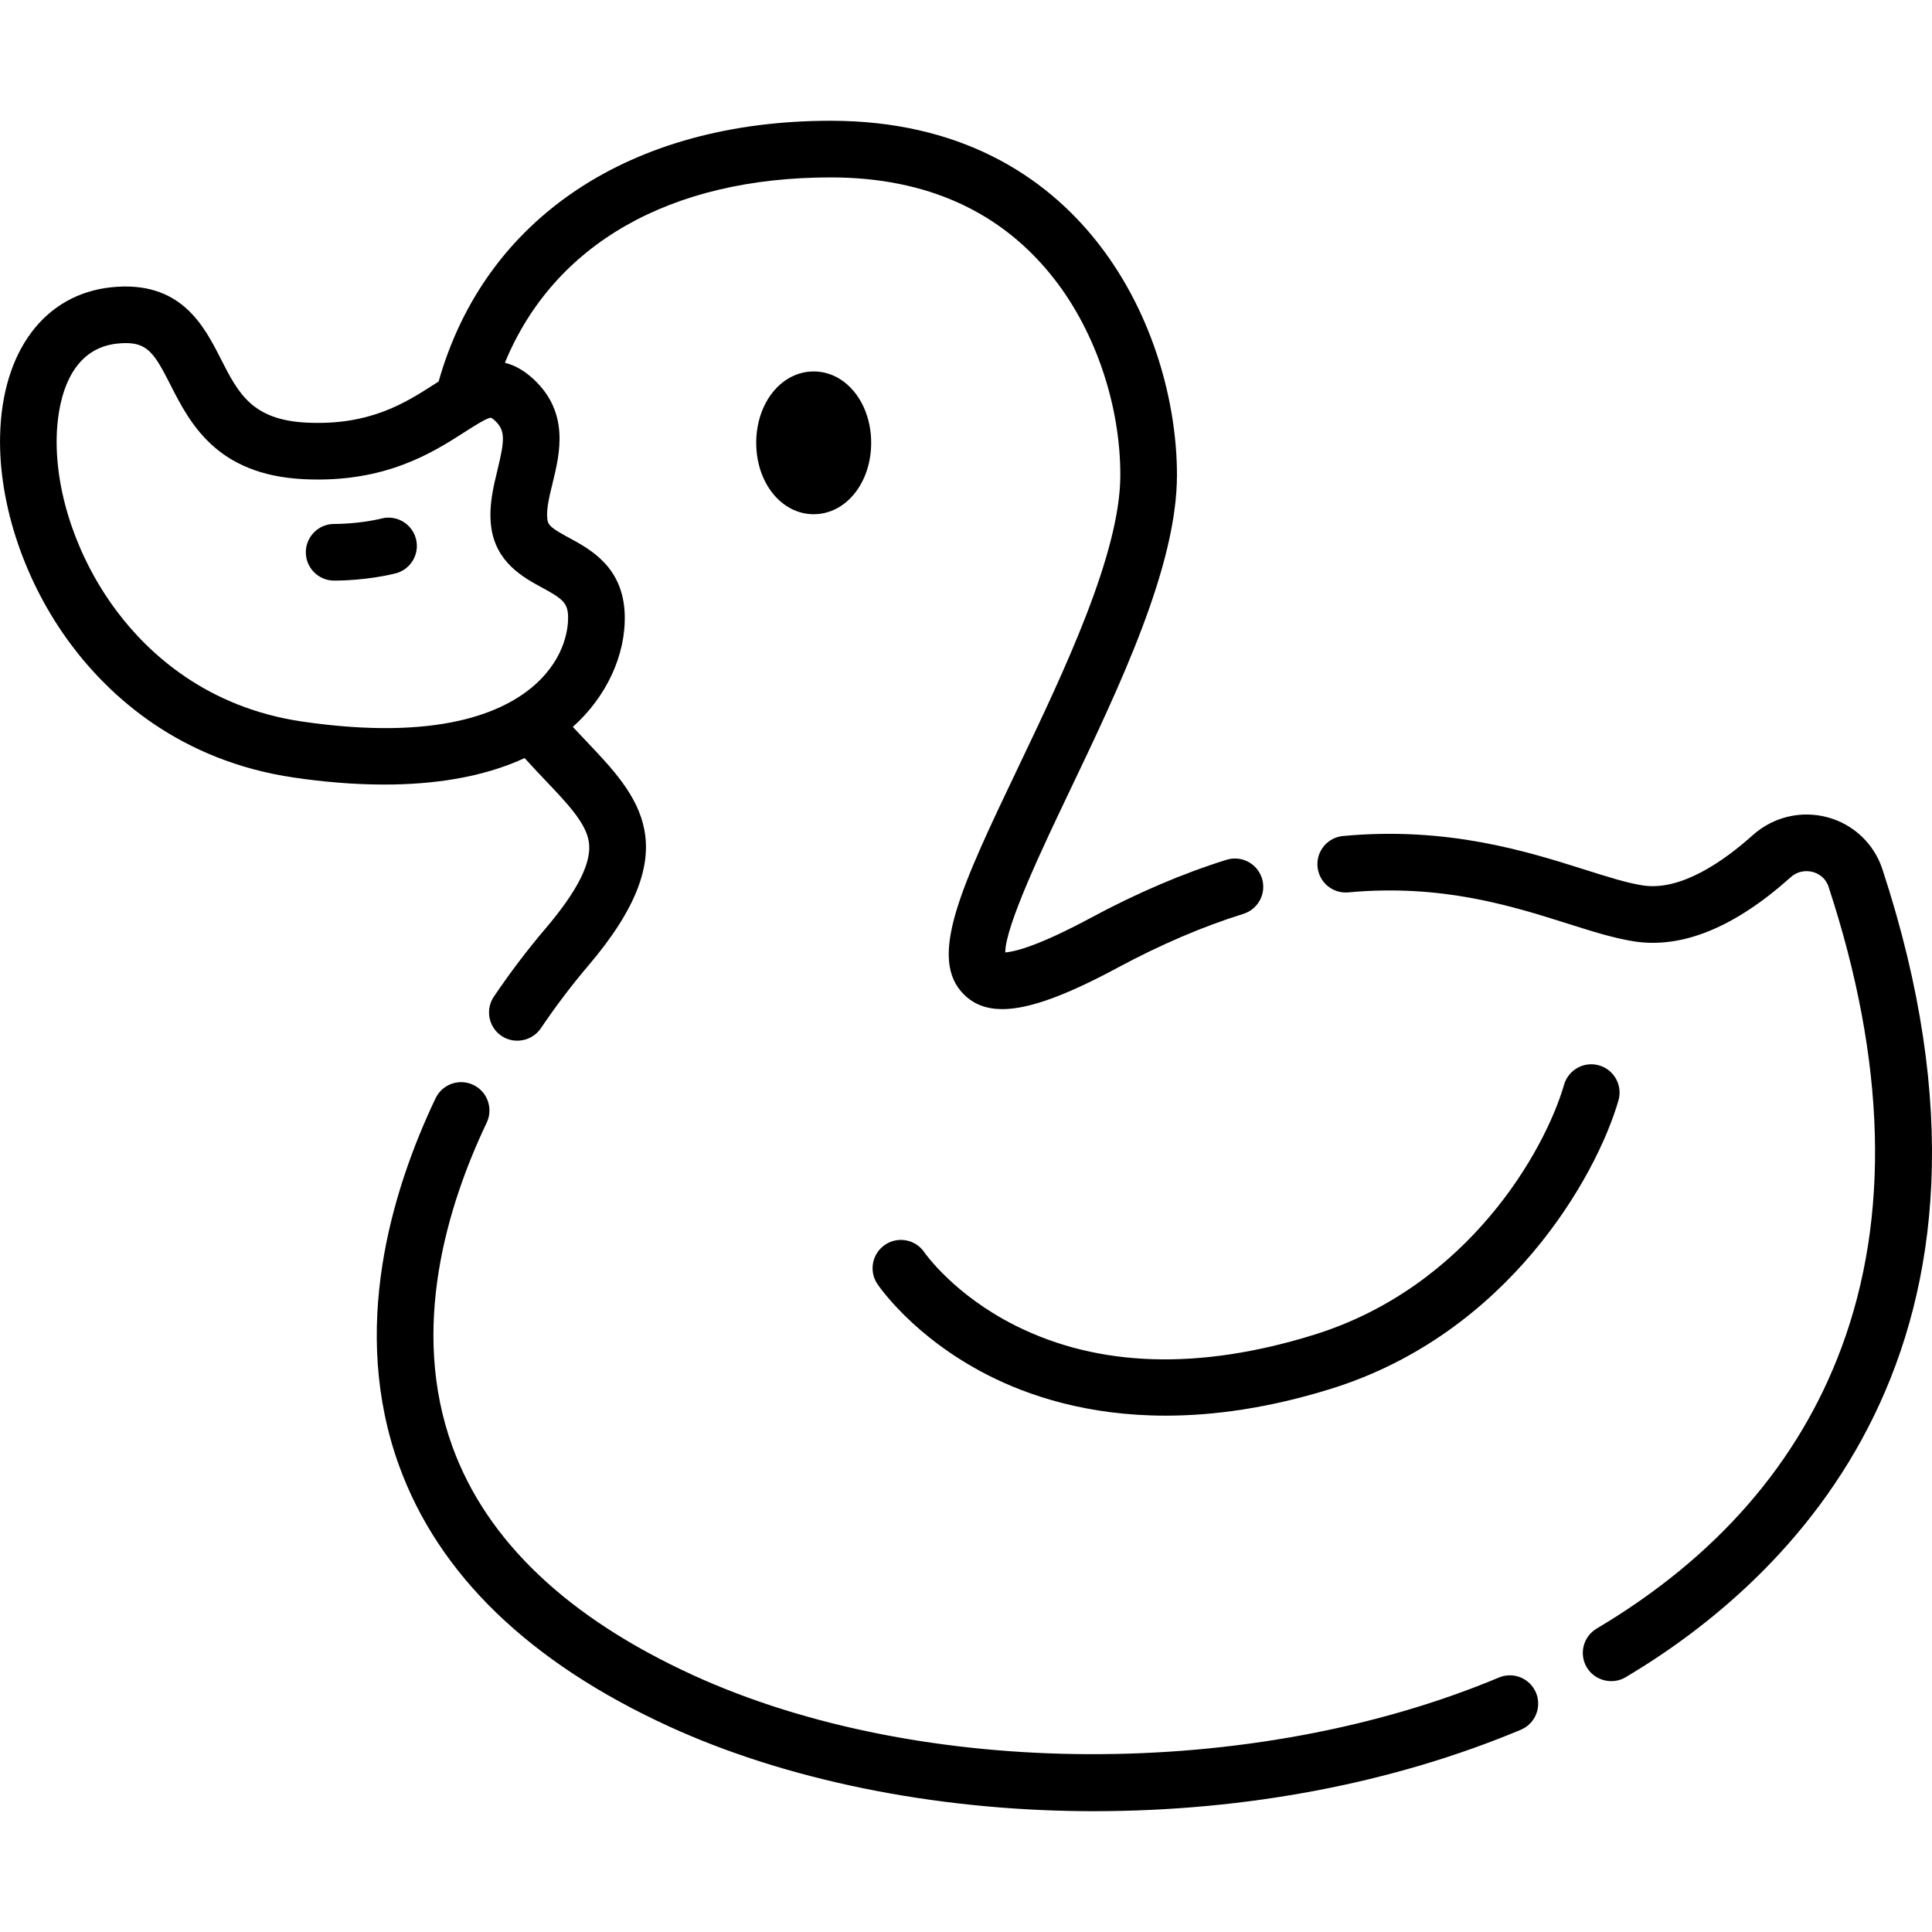 <svg height="512pt" viewBox="0 -32 512.001 512" width="512pt" xmlns="http://www.w3.org/2000/svg"><path d="m269.195 319.344c-16.289-8.133-24.031-19.172-24.223-19.449-2.309-3.426-6.957-4.34-10.391-2.043-3.449 2.305-4.375 6.965-2.07 10.41.379.57 9.535 14.043 29.113 24.074 10.965 5.617 26.684 10.828 47.281 10.828 12.703 0 27.266-1.984 43.695-7.078 47.094-14.598 70.508-56.391 76.309-76.453 1.152-3.98-1.145-8.141-5.125-9.293-3.977-1.152-8.141 1.141-9.293 5.125-5.023 17.371-25.355 53.582-66.332 66.285-30.355 9.41-56.926 8.602-78.965-2.406zm0 0"/><path d="m139.027 168.895c1.898 2.102 3.758 4.07 5.473 5.875 6.027 6.34 10.785 11.348 11.551 16.34.824 5.41-2.957 12.949-11.562 23.051-4.73 5.555-9.309 11.594-13.605 17.949-2.32 3.434-1.418 8.098 2.016 10.418 3.391 2.297 8.133 1.371 10.422-2.012 3.984-5.895 8.223-11.488 12.594-16.621 26.461-31.062 13.348-44.859-.535-59.465-1.176-1.238-2.375-2.504-3.574-3.797 8.926-7.969 14.066-19.082 13.754-29.734-.371-12.594-9.039-17.281-14.773-20.387-4.574-2.477-5.539-3.293-5.734-4.867-.324-2.602.5-5.984 1.379-9.566 1.922-7.875 4.562-18.66-5.023-27.582-2.57-2.395-5.121-3.746-7.609-4.363 12.914-31.383 43.699-49.121 86.352-49.121 25.508 0 45.508 9.141 59.441 27.176 10.836 14.027 17.305 33.355 17.305 51.699 0 20.75-14.938 52.047-26.941 77.195-15.199 31.844-24.375 51.062-14.312 60.652 2.566 2.445 5.797 3.691 9.965 3.691 7.07 0 16.84-3.59 30.625-11.004 11.344-6.102 22.539-10.895 33.27-14.242 3.957-1.234 6.164-5.441 4.93-9.398-1.234-3.957-5.441-6.168-9.398-4.93-11.645 3.633-23.727 8.797-35.91 15.352-14.227 7.648-20.383 9.031-22.727 9.199.016-7.059 10.203-28.406 17.102-42.855 13.312-27.895 28.406-59.508 28.406-83.66 0-37.738-24.438-93.887-91.758-93.887-53.082 0-91.668 25.77-103.91 69.102-.422.27-.84.535-1.246.797-7.602 4.875-17.059 10.938-33.816 10.094-14.438-.734-18.059-7.848-22.645-16.859-4.488-8.816-10.629-20.891-28.949-19.016-17.754 1.82-29.082 16.938-29.562 39.441-.391 18.355 6.652 39.031 18.84 55.305 10.195 13.613 28.73 30.777 59.117 35.211 7.324 1.07 15.5 1.84 23.871 1.84 12.738 0 25.906-1.801 37.184-7.02zm-58.887-9.672c-25.316-3.695-40.77-18.004-49.27-29.355-10.246-13.684-16.172-30.871-15.848-45.988.148-6.984 2.016-23.387 16.09-24.832.82-.082 1.574-.125 2.273-.125 5.844 0 7.715 3.062 11.762 11.02 5.129 10.074 12.148 23.871 35.266 25.039 21.566 1.094 34.273-7.055 42.68-12.449 2.516-1.617 5.965-3.828 7.02-3.828h.004c.094.031.469.227 1.059.777 2.75 2.559 2.613 5.078.668 13.031-1.102 4.523-2.355 9.652-1.688 14.992v.004c1.195 9.551 8.59 13.555 13.48 16.203 5.422 2.934 6.812 4.066 6.914 7.625.07 2.355-.355 10.629-8.77 18.121-8.254 7.355-25.648 15.016-61.641 9.766zm0 0"/><path d="m101.18 105.395c-6.102 1.496-12.406 1.457-12.543 1.461-4.125-.066-7.539 3.273-7.59 7.414-.051 4.145 3.27 7.543 7.414 7.594.027.004.117.004.258.004 1.465 0 8.699-.098 16.035-1.895 4.023-.984 6.488-5.047 5.504-9.074-.988-4.023-5.051-6.488-9.078-5.504zm0 0"/><path d="m200.406 85.355c0 10.609 6.691 18.918 15.23 18.918 8.543 0 15.234-8.309 15.234-18.918s-6.695-18.918-15.234-18.918c-8.543 0-15.23 8.309-15.23 18.918zm0 0"/><path d="m498.863 198.371c-2.227-6.785-7.676-11.941-14.578-13.789-6.988-1.867-14.379-.098-19.781 4.742-7.738 6.934-19.082 14.871-29.129 13.324-4.199-.645-9.387-2.289-15.398-4.188-15.332-4.844-36.332-11.484-64.039-8.914-4.129.379-7.164 4.035-6.781 8.164.383 4.125 4.027 7.164 8.164 6.781 24.688-2.289 43.234 3.57 58.133 8.281 6.602 2.086 12.301 3.891 17.641 4.711 12.734 1.961 26.664-3.754 41.426-16.98 2.324-2.082 4.887-1.688 5.883-1.422.957.258 3.277 1.152 4.199 3.969 15.191 46.273 16.328 87.379 3.375 122.172-11.367 30.539-33.184 55.562-64.844 74.363-3.562 2.117-4.738 6.723-2.621 10.285 2.09 3.516 6.766 4.711 10.285 2.621 43.242-25.684 109.586-87.652 68.066-214.121zm0 0"/><path d="m397.23 412.562c-65.215 27.32-153.039 27.059-213.57-.633-33.23-15.203-54.684-35.574-63.762-60.547-11.379-31.293-1.34-63.969 9.086-85.871 1.777-3.742.191-8.219-3.551-10-3.746-1.781-8.223-.195-10.004 3.551-11.656 24.488-22.789 61.273-9.637 97.449 10.504 28.891 34.602 52.129 71.625 69.066 30.805 14.094 69.746 22.047 109.648 22.395.953.008 1.902.012 2.859.012 40.312 0 79.367-7.441 113.109-21.578 3.82-1.602 5.621-6 4.02-9.824-1.602-3.82-6-5.621-9.824-4.02zm0 0"/></svg>